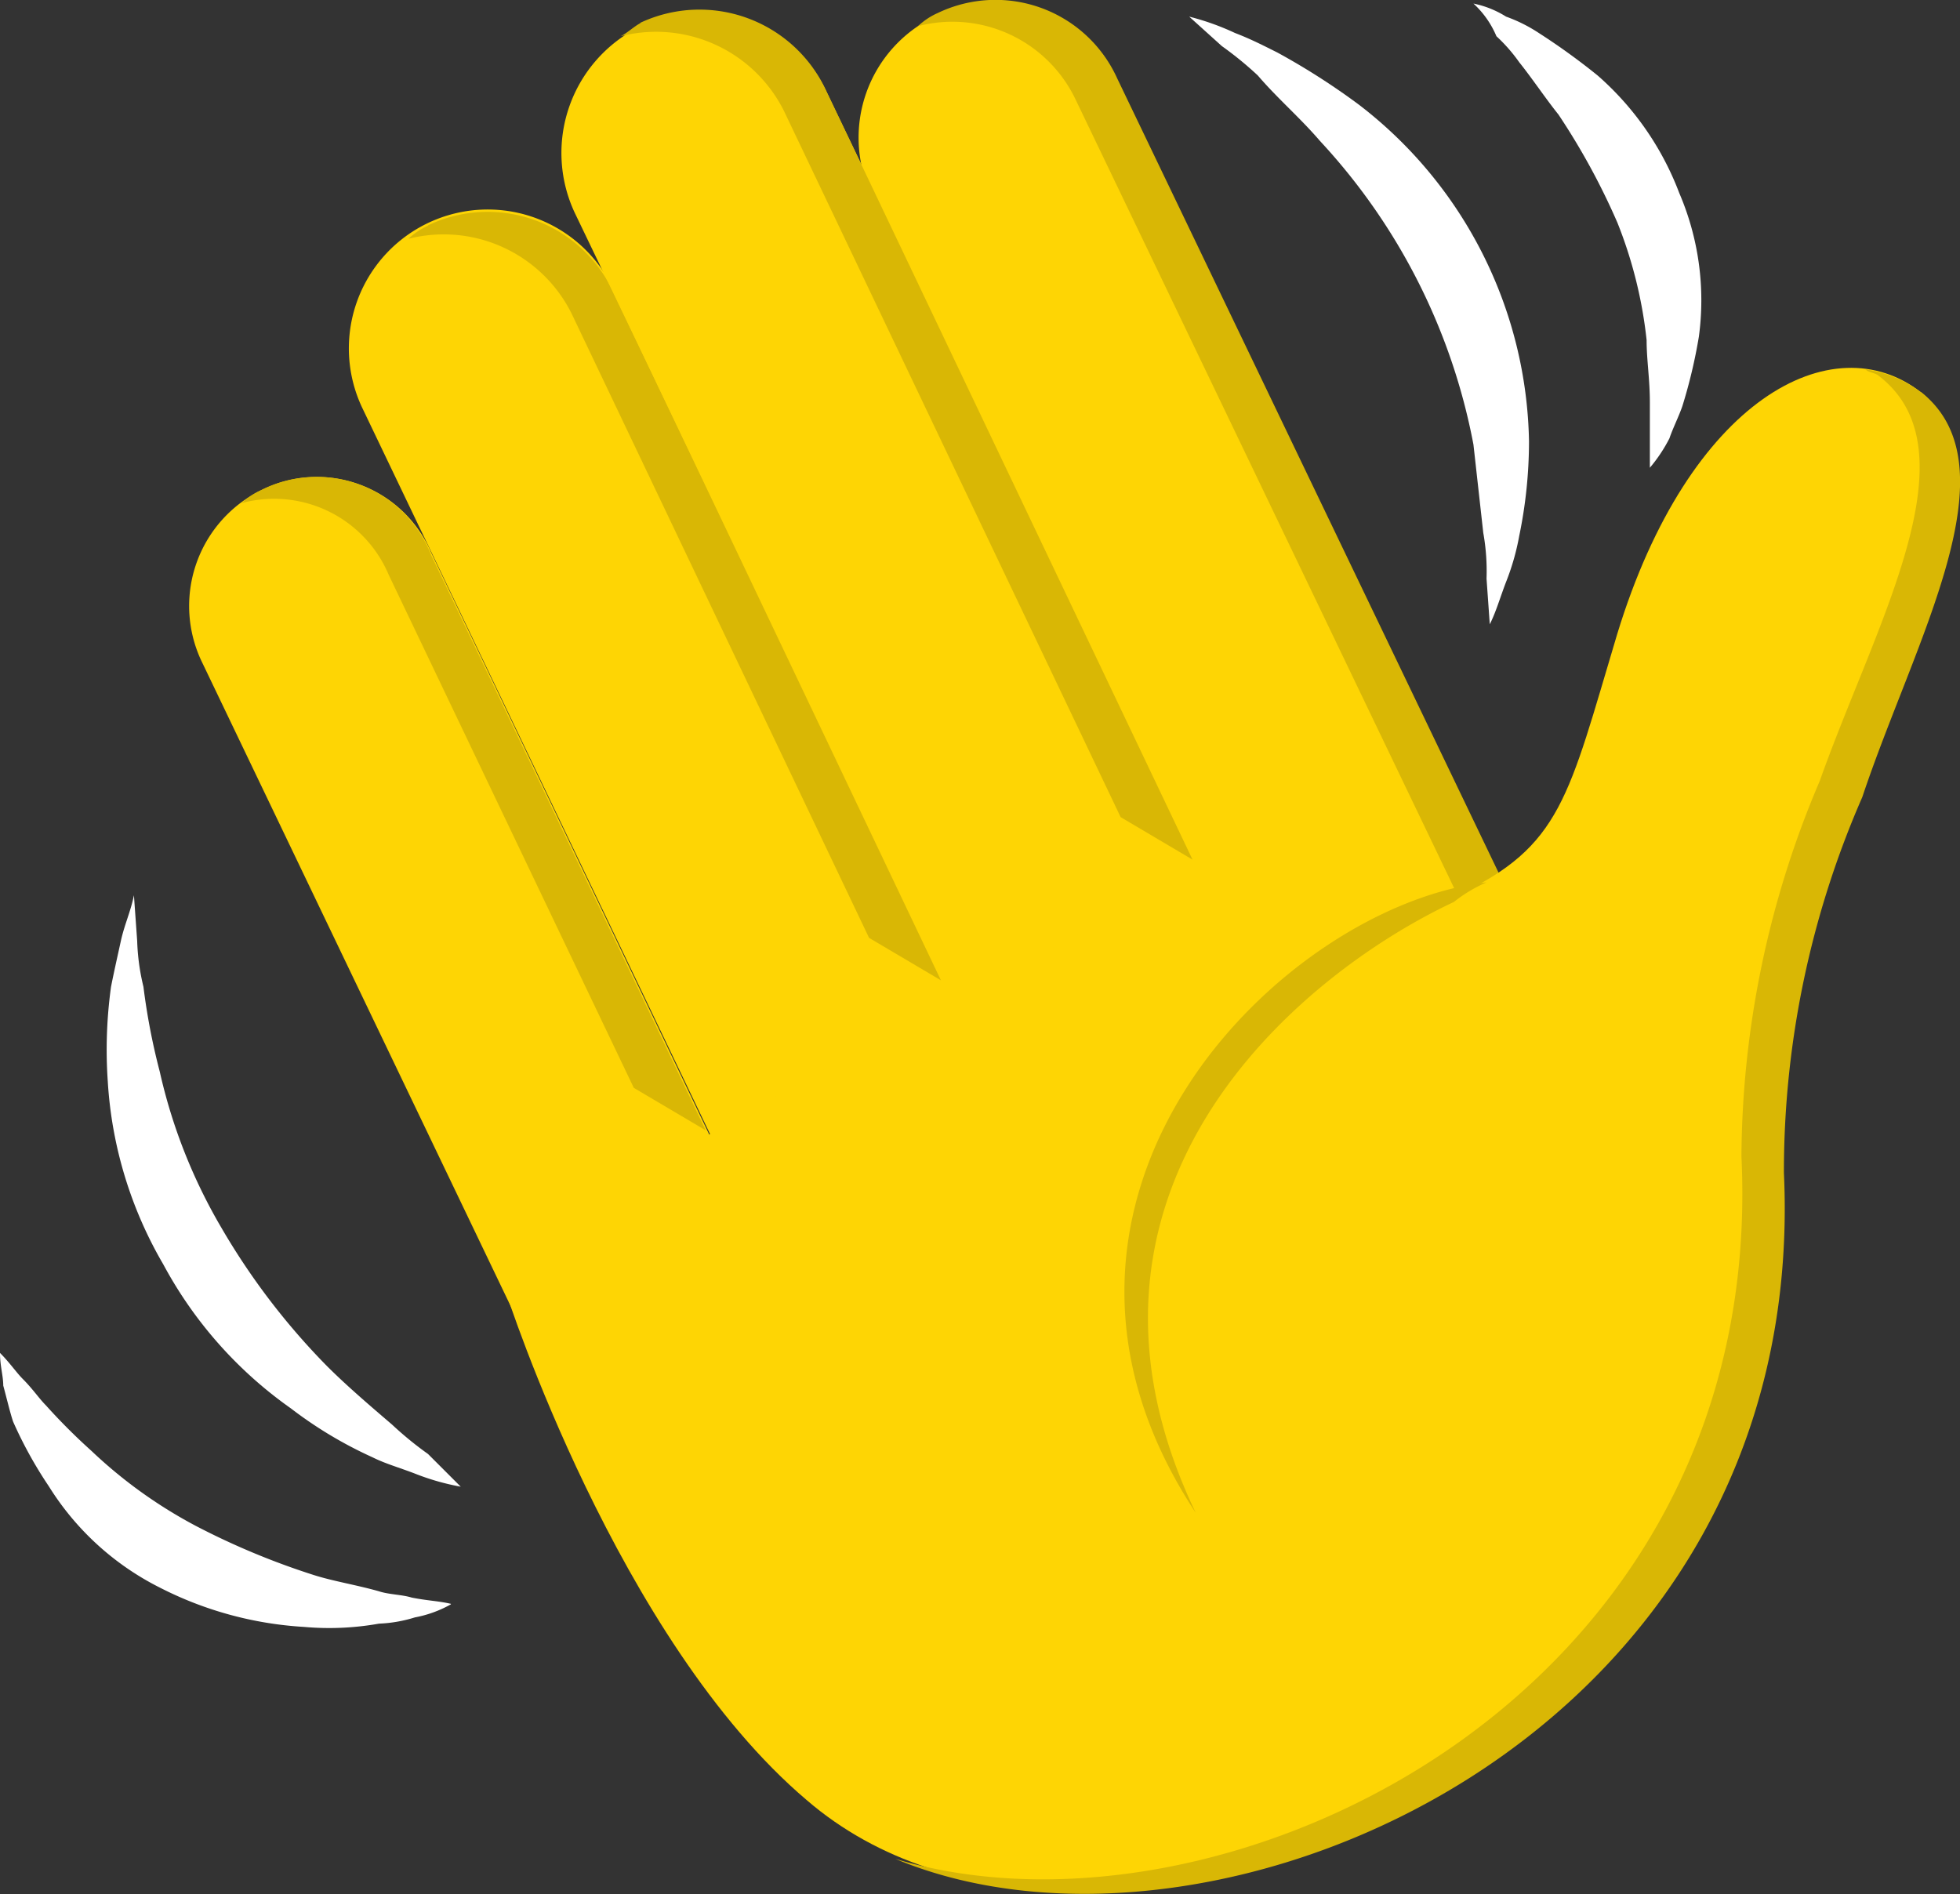 <svg xmlns="http://www.w3.org/2000/svg" width="31.333" height="30.282" viewBox="0 0 31.333 30.282">
  <rect x="0" y="0" width="31.333" height="30.282" fill="#333333" stroke="none"/>
  <g id="waving-hand-svgrepo-com" transform="translate(-2 -2.991)">
    <g id="Group_244" transform="translate(2 3.048)">
      <path id="Path_79210" d="M10.921,39.853a3.847,3.847,0,0,1-.731-.209c-.261-.1-.47-.157-.679-.261A6.659,6.659,0,0,1,8.205,38.6a6.677,6.677,0,0,1-2.037-2.3,6.576,6.576,0,0,1-.888-2.925,7.353,7.353,0,0,1,.052-1.515c.052-.261.1-.47.157-.731s.157-.47.209-.731l.052.731a3.527,3.527,0,0,0,.1.731,10.429,10.429,0,0,0,.261,1.358,8.668,8.668,0,0,0,.992,2.507A11.088,11.088,0,0,0,8.78,37.921c.313.313.679.627,1.045.94a5.55,5.55,0,0,0,.575.47l.522.522" transform="translate(-3.557 -16.142)" fill="#fff"/>
      <path id="Path_79211" d="M9.208,48.422a1.871,1.871,0,0,1-.575.209,2.221,2.221,0,0,1-.575.1,4.536,4.536,0,0,1-1.2.052,5.8,5.8,0,0,1-2.3-.627,4.431,4.431,0,0,1-1.776-1.619A6.691,6.691,0,0,1,2.209,45.5c-.052-.157-.1-.366-.157-.575,0-.157-.052-.313-.052-.522.157.157.261.313.366.418.157.157.261.313.366.418a9.651,9.651,0,0,0,.731.731,7.538,7.538,0,0,0,1.671,1.2,11.892,11.892,0,0,0,1.88.783c.313.1.679.157,1.045.261.157.052.366.052.522.1.261.052.418.052.627.1" transform="translate(-2 -22.83)" fill="#fff"/>
      <path id="Path_79212" d="M38.4,3.5a4.094,4.094,0,0,1,.731.261c.261.1.47.209.679.313a11.117,11.117,0,0,1,1.306.836,6.933,6.933,0,0,1,2.716,5.38,7.458,7.458,0,0,1-.157,1.515,3.847,3.847,0,0,1-.209.731c-.1.261-.157.47-.261.679l-.052-.731a3.448,3.448,0,0,0-.052-.731l-.157-1.41a9.8,9.8,0,0,0-2.455-4.857c-.313-.366-.679-.679-.992-1.045a5.551,5.551,0,0,0-.575-.47L38.4,3.5" transform="translate(-19.389 -3.291)" fill="#fff"/>
      <path id="Path_79213" d="M47.1,3.1a1.564,1.564,0,0,1,.522.209,2.439,2.439,0,0,1,.522.261,10.59,10.59,0,0,1,.94.679,4.709,4.709,0,0,1,1.306,1.88,4.338,4.338,0,0,1,.313,2.3,8.349,8.349,0,0,1-.261,1.1c-.052.157-.157.366-.209.522a2.453,2.453,0,0,1-.313.47V9.472c0-.366-.052-.679-.052-.992A7.089,7.089,0,0,0,49.4,6.6a11.03,11.03,0,0,0-.94-1.724c-.209-.261-.418-.575-.627-.836a2.616,2.616,0,0,0-.366-.418A1.491,1.491,0,0,0,47.1,3.1" transform="translate(-23.545 -3.1)" fill="#fff"/>
    </g>
    <g id="Group_245" transform="translate(5.036 3.043)">
      <path id="Path_79214" d="M8.955,17.8a2.063,2.063,0,0,0-.94,2.768L14.6,34.308l3.656-1.724L11.671,18.8A1.983,1.983,0,0,0,8.955,17.8" transform="translate(-7.813 -10.016)" fill="#fed504"/>
      <path id="Path_79215" d="M36.025,21.793l3.865-1.828L32.369,4.3A2.149,2.149,0,0,0,28.5,6.176l7.521,15.616" transform="translate(-17.595 -3.089)" fill="#fed504"/>
    </g>
    <path id="Path_79216" d="M30.413,3.2a1.093,1.093,0,0,0-.313.209,2.181,2.181,0,0,1,2.507,1.149l7.521,15.669.679-.313L33.286,4.249A2.135,2.135,0,0,0,30.413,3.2" transform="translate(-13.424 0)" fill="#d9b705"/>
    <path id="Path_79217" d="M20.582,28.625,24.6,26.692,16.926,10.71a2.22,2.22,0,1,0-4.022,1.88l7.678,16.034" transform="translate(-5.107 -3.066)" fill="#fed504"/>
    <path id="Path_79218" d="M14.813,9.706a1.093,1.093,0,0,0-.313.209,2.284,2.284,0,0,1,2.611,1.2l4.753,9.976,1.149.679L17.79,10.8a2.214,2.214,0,0,0-2.977-1.1" transform="translate(-5.971 -3.106)" fill="#d9b705"/>
    <path id="Path_79219" d="M27.082,22.543,31.1,20.611,23.426,4.629a2.209,2.209,0,0,0-2.977-1.045A2.253,2.253,0,0,0,19.4,6.561l7.678,15.982" transform="translate(-8.213 -0.17)" fill="#fed504"/>
    <g id="Group_246" transform="translate(5.865 3.149)">
      <path id="Path_79220" d="M21.313,3.506c-.1.052-.209.157-.313.209a2.284,2.284,0,0,1,2.611,1.2L28.991,16.2l1.149.679L24.29,4.6a2.23,2.23,0,0,0-2.977-1.1" transform="translate(-14.941 -3.294)" fill="#d9b705"/>
      <path id="Path_79221" d="M9.713,17.8a1.093,1.093,0,0,0-.313.209,1.988,1.988,0,0,1,2.35,1.149l3.917,8.2,1.149.679-4.387-9.192A1.965,1.965,0,0,0,9.713,17.8" transform="translate(-9.4 -10.124)" fill="#d9b705"/>
    </g>
    <path id="Path_79222" d="M40.1,14.644c-1.41-1.1-3.708.1-4.857,3.865-.783,2.611-.888,3.395-2.559,4.178l-.94-1.932s-14.833,7.155-14.258,8.3c0,0,1.776,5.536,4.805,8.1,4.492,3.865,14.99-.261,15.46-10.237.261-5.8,3.865-11.072,2.35-12.274" transform="translate(-7.39 -5.381)" fill="#fed504"/>
    <g id="Group_247" transform="translate(16.311 8.898)">
      <path id="Path_79223" d="M45.8,14.666a1.9,1.9,0,0,0-.888-.366c.052.052.157.052.209.1,1.567,1.2-.052,3.969-.94,6.476a15.487,15.487,0,0,0-1.253,6.006c.418,8.67-8.3,12.8-13.527,11.229,5.118,2.141,14.624-1.932,14.206-10.968a14.943,14.943,0,0,1,1.253-6.006c.836-2.507,2.455-5.275.94-6.476" transform="translate(-29.4 -14.3)" fill="#d9b705"/>
      <path id="Path_79224" d="M42.205,30c-3.238.366-7.991,5.014-4.648,10.08-2.455-5.118,1.567-8.565,4.126-9.767A2.313,2.313,0,0,1,42.205,30" transform="translate(-32.752 -21.8)" fill="#d9b705"/>
    </g>
  </g>
</svg>
